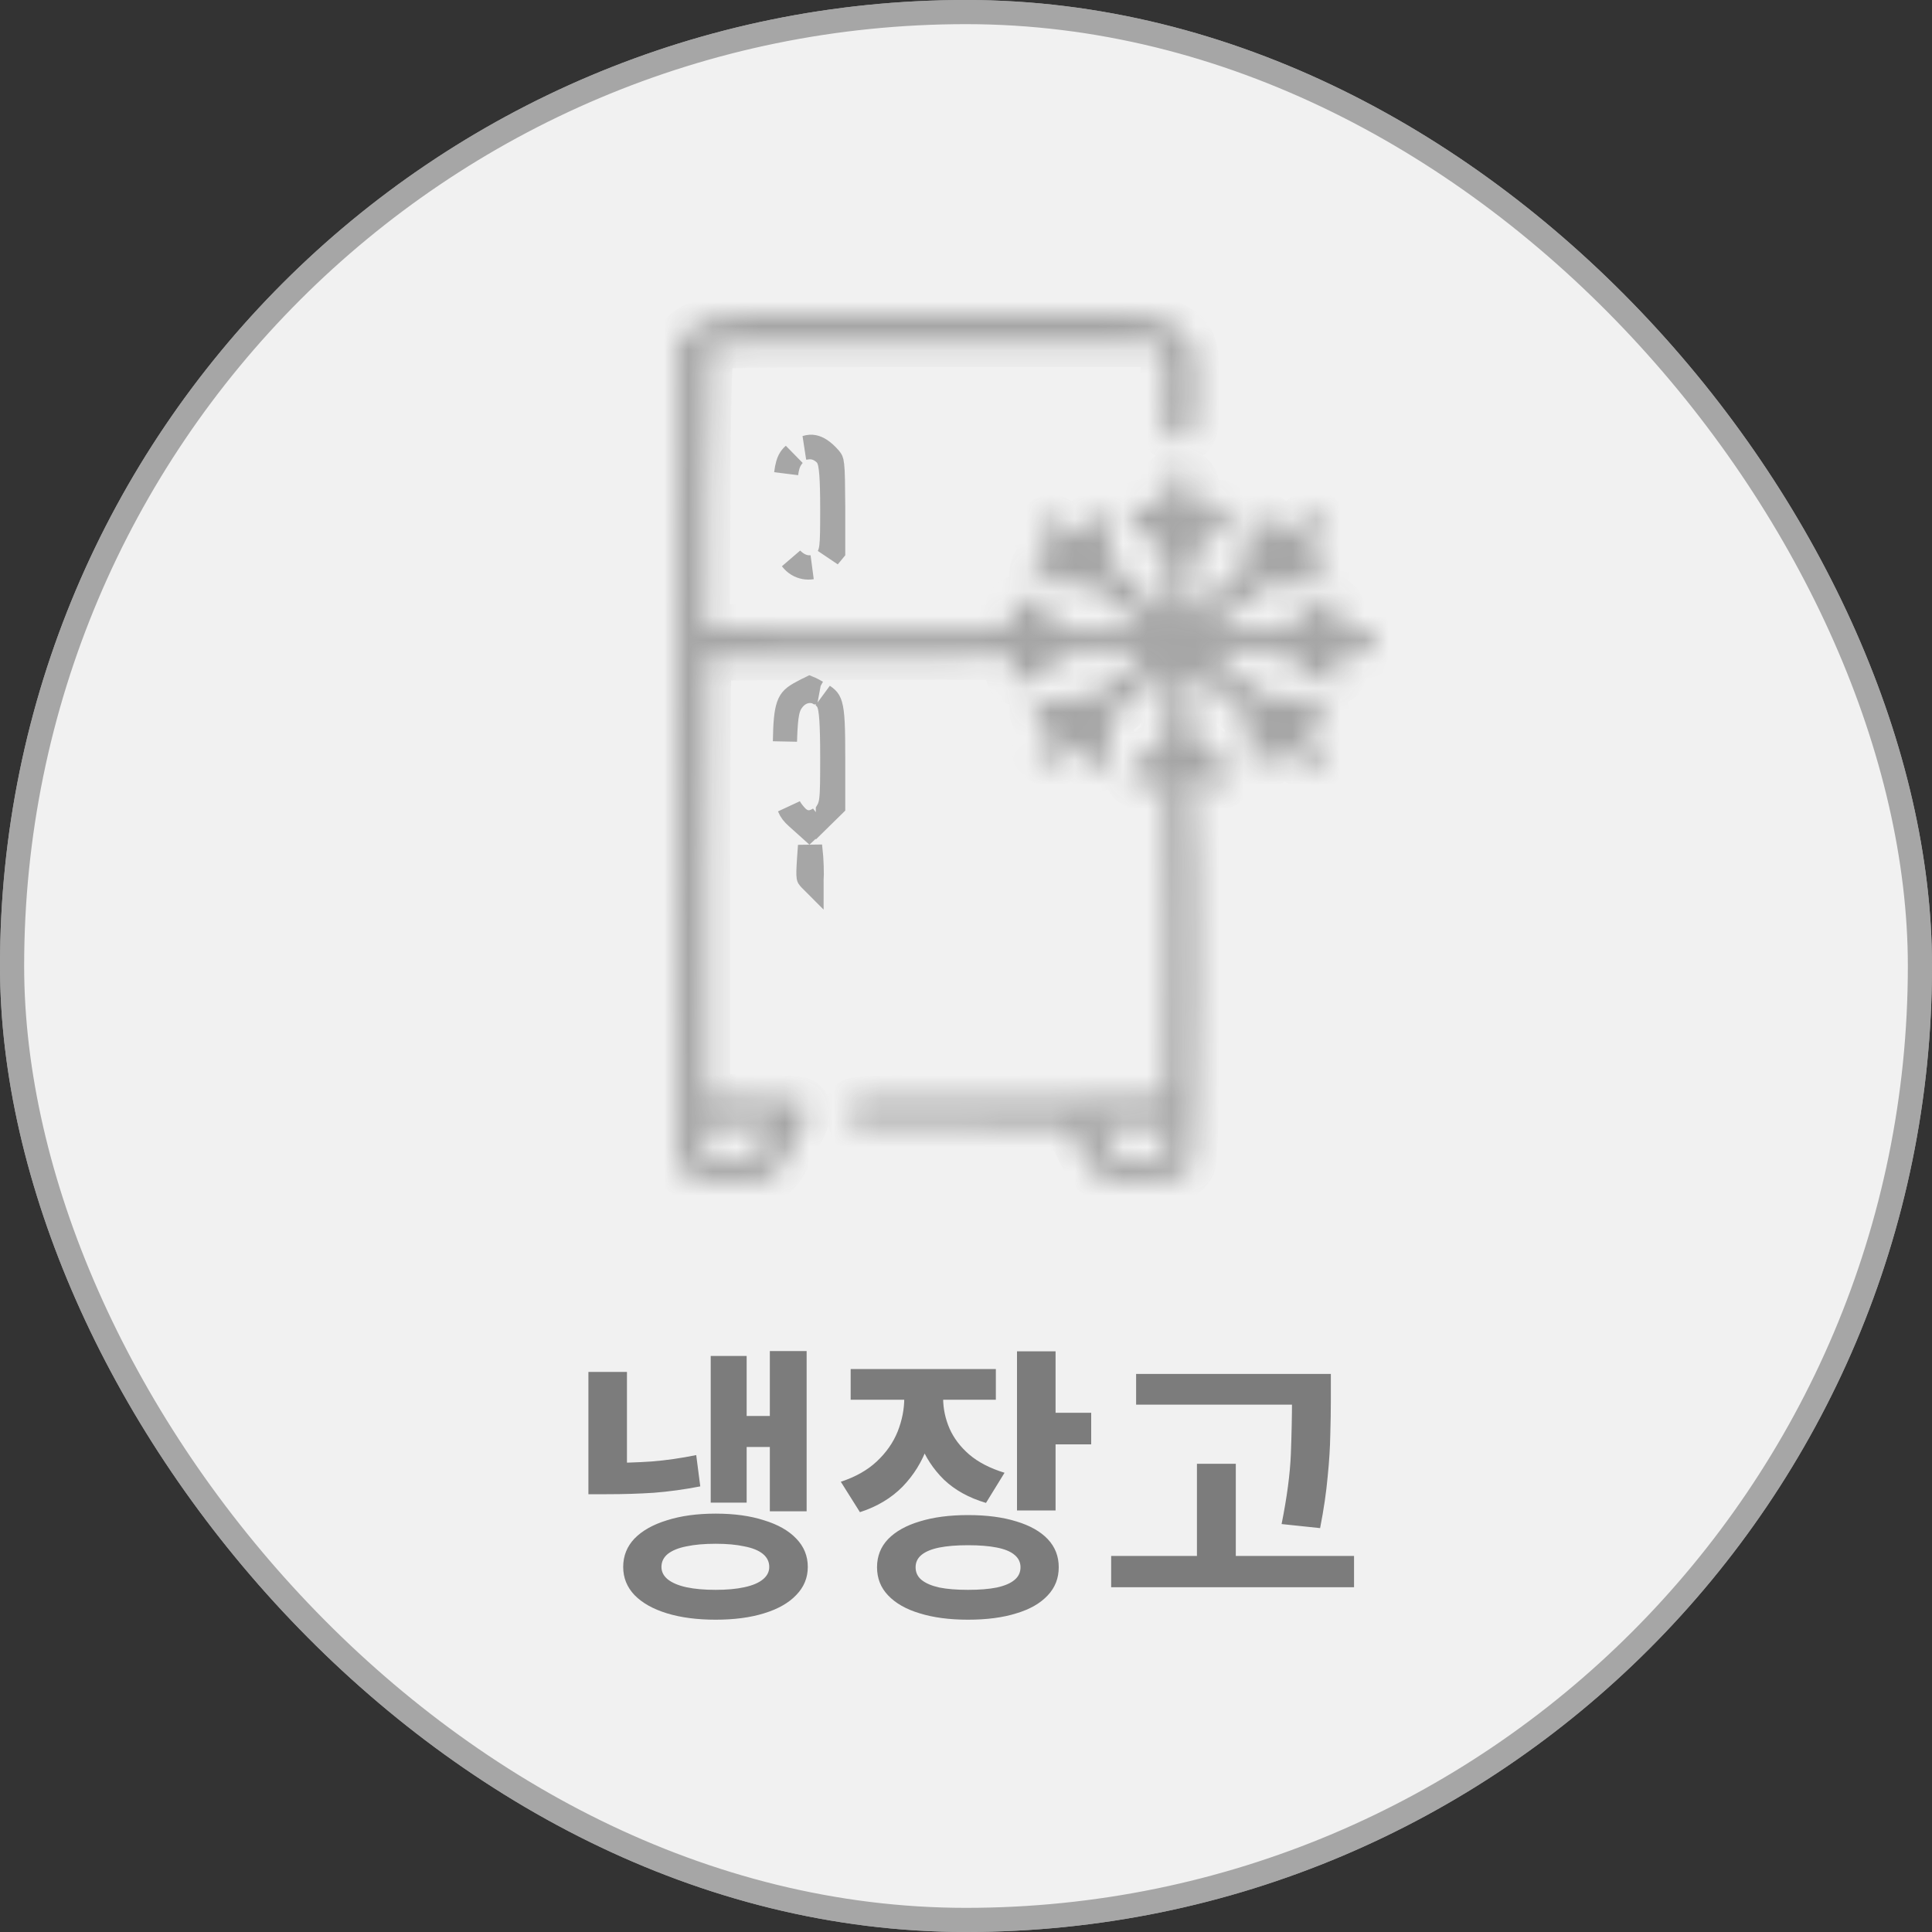 <svg width="80" height="80" viewBox="0 0 80 80" fill="none" xmlns="http://www.w3.org/2000/svg">
<rect x="0" y="0" width="80" height="80" fill="#333333" stroke="none"/>
<rect x="0.5" y="0.5" width="79" height="79" rx="39.5" fill="#F1F1F1"/>
<rect x="0.5" y="0.5" width="79" height="79" rx="39.5" stroke="#A6A6A6"/>
<rect x="0.5" y="0.5" width="79" height="79" rx="39.5" fill="#F1F1F1"/>
<rect x="0.5" y="0.5" width="79" height="79" rx="39.5" stroke="#A6A6A6"/>
<path d="M33.261 28.645L33.261 28.645L33.255 28.648C33.046 28.755 32.921 28.838 32.835 28.922C32.758 28.997 32.698 29.087 32.649 29.23C32.555 29.505 32.514 29.93 32.503 30.701C32.511 30.396 32.524 30.144 32.542 29.937C32.556 29.769 32.575 29.621 32.602 29.495C32.627 29.375 32.665 29.242 32.733 29.125C32.867 28.892 33.086 28.682 33.389 28.625C33.55 28.595 33.702 28.614 33.839 28.667C33.838 28.667 33.837 28.667 33.837 28.666L33.835 28.666C33.691 28.586 33.611 28.542 33.55 28.514C33.544 28.511 33.539 28.509 33.534 28.507C33.532 28.508 33.53 28.509 33.528 28.509C33.473 28.533 33.4 28.571 33.261 28.645ZM32.832 33.641C32.78 33.576 32.727 33.502 32.679 33.412C32.747 33.582 32.843 33.696 32.992 33.831L33.408 34.205L33.51 34.297L33.655 34.161L33.928 33.906C33.876 33.938 33.814 33.973 33.747 33.999C33.644 34.04 33.498 34.073 33.332 34.03C33.178 33.99 33.072 33.902 33.008 33.841C32.944 33.779 32.884 33.706 32.832 33.641ZM33.59 35.503L33.542 35.018L33.503 35.559C33.472 36.031 33.468 36.209 33.484 36.306C33.487 36.322 33.489 36.329 33.49 36.33C33.49 36.33 33.49 36.33 33.49 36.33C33.49 36.331 33.49 36.331 33.491 36.333C33.496 36.341 33.511 36.362 33.571 36.424L33.578 36.431L33.585 36.439C33.591 36.446 33.598 36.453 33.604 36.459C33.604 36.456 33.604 36.452 33.605 36.449C33.609 36.385 33.612 36.3 33.613 36.198C33.614 35.996 33.606 35.746 33.59 35.503ZM34.281 33.57C34.281 33.571 34.28 33.571 34.28 33.572L34.5 33.356V31.383C34.5 30.765 34.496 30.3 34.478 29.94C34.46 29.577 34.428 29.351 34.383 29.197C34.343 29.059 34.295 28.988 34.236 28.93C34.198 28.893 34.151 28.856 34.086 28.813C34.123 28.843 34.158 28.876 34.19 28.911C34.274 29.002 34.312 29.104 34.329 29.154C34.35 29.216 34.365 29.281 34.376 29.342C34.398 29.464 34.414 29.618 34.426 29.797C34.45 30.157 34.462 30.669 34.462 31.346C34.462 32.257 34.46 32.784 34.422 33.096C34.403 33.257 34.368 33.422 34.281 33.57Z" fill="#A6A6A6" stroke="#A6A6A6"/>
<mask id="path-4-inside-1_849_4998" fill="white">
<path d="M29.392 13.18C29.392 13.276 29.237 13.384 29.054 13.432C28.871 13.468 28.561 13.636 28.378 13.804L28.054 14.104L28.011 30.796C27.983 39.988 28.011 47.716 28.054 47.98C28.18 48.712 28.786 49 30.209 49C31.998 49 32.11 48.916 33.124 46.828C33.434 46.18 33.477 45.976 33.35 45.772C33.195 45.544 33.054 45.52 31.223 45.496L29.237 45.46V36.352C29.237 31.348 29.265 27.22 29.307 27.196C29.349 27.16 41.463 27.124 42.111 27.16C42.182 27.16 42.111 27.316 41.984 27.508C41.675 27.964 41.801 28.24 42.337 28.24C42.661 28.24 42.928 28.096 43.435 27.652L44.126 27.064L45.281 27.052C45.914 27.052 46.59 27.016 46.788 26.968C47.041 26.92 47.168 26.944 47.224 27.088C47.295 27.232 47.14 27.424 46.717 27.736C46.379 27.976 45.9 28.348 45.661 28.564C45.224 28.948 45.168 28.96 44.069 28.96C43.055 28.96 42.928 28.984 42.844 29.2C42.703 29.596 42.886 29.896 43.309 29.944C43.83 29.992 43.844 30.304 43.337 30.544C42.844 30.784 42.759 31.276 43.182 31.48C43.59 31.66 43.703 31.636 44.182 31.24C44.703 30.808 44.886 30.784 44.886 31.156C44.886 31.312 44.971 31.54 45.083 31.66C45.266 31.876 45.281 31.876 45.661 31.672C46.041 31.468 46.041 31.42 45.985 30.64L45.914 29.812L46.562 29.224C46.914 28.9 47.393 28.456 47.605 28.252C48.323 27.592 48.408 27.712 48.323 29.224L48.239 30.58L47.464 31.216C46.661 31.888 46.548 32.224 47.041 32.488C47.224 32.584 47.379 32.572 47.717 32.404C47.957 32.296 48.196 32.2 48.239 32.2C48.295 32.2 48.323 35.128 48.295 38.704C48.281 42.292 48.267 45.292 48.267 45.364C48.267 45.484 46.872 45.52 41.801 45.52C35.547 45.52 35.322 45.532 35.237 45.748C35.195 45.88 35.195 46.12 35.251 46.288L35.336 46.6L39.787 46.624L44.238 46.66L44.407 46.96C44.506 47.128 44.703 47.524 44.858 47.86C45.266 48.748 45.773 49 47.14 49C48.436 49 49.056 48.784 49.323 48.232C49.563 47.74 49.633 34.348 49.394 33.112C49.309 32.656 49.281 32.26 49.323 32.224C49.351 32.188 49.619 32.26 49.887 32.392C50.464 32.656 50.844 32.536 50.915 32.092C50.957 31.888 50.76 31.66 50.197 31.204L49.422 30.58L49.337 29.224C49.239 27.472 49.225 27.472 50.929 29.056L51.704 29.776V30.64C51.718 31.336 51.774 31.54 51.971 31.648C52.309 31.828 52.69 31.612 52.746 31.192C52.802 30.76 52.971 30.796 53.605 31.372C54.028 31.768 54.197 31.852 54.436 31.792C54.76 31.696 54.972 31.24 54.831 30.94C54.788 30.832 54.563 30.664 54.324 30.544C53.845 30.316 53.816 30.004 54.281 29.944C54.718 29.896 54.929 29.62 54.831 29.26C54.746 28.972 54.704 28.96 53.605 28.96C52.492 28.96 52.478 28.96 51.957 28.504C51.675 28.264 51.197 27.88 50.915 27.664C50.239 27.172 50.197 26.86 50.816 26.968C51.056 27.004 51.69 27.04 52.225 27.04H53.183L53.887 27.652C54.493 28.168 54.648 28.252 55.056 28.216C55.408 28.192 55.535 28.12 55.563 27.928C55.591 27.796 55.507 27.604 55.38 27.52C54.929 27.196 55.127 27.04 55.972 27.064C56.732 27.1 56.789 27.088 56.915 26.764C57.155 26.2 56.901 26.008 55.958 26.056C55.338 26.092 55.169 26.068 55.169 25.924C55.169 25.828 55.267 25.72 55.38 25.672C55.831 25.528 55.465 24.772 54.943 24.76C54.845 24.76 54.436 25.048 54.014 25.408L53.253 26.056L51.985 26.08C51.295 26.092 50.647 26.104 50.563 26.092C50.365 26.08 50.309 25.72 50.492 25.72C50.549 25.72 51.042 25.36 51.577 24.928L52.563 24.136L53.436 24.208C54.507 24.28 54.986 24.052 54.831 23.524C54.76 23.26 54.662 23.2 54.324 23.2C53.76 23.2 53.788 22.96 54.394 22.552C54.972 22.156 55.07 21.616 54.619 21.4C54.225 21.232 54.225 21.232 53.605 21.76C52.986 22.288 52.774 22.36 52.774 22.012C52.774 21.58 52.605 21.4 52.211 21.4C51.718 21.4 51.647 21.556 51.647 22.6C51.647 23.404 51.633 23.428 51.014 23.992C49.182 25.66 49.168 25.672 49.309 24.628C49.351 24.22 49.394 23.644 49.394 23.356C49.394 22.864 49.45 22.78 50.168 22.204C50.999 21.544 51.126 21.196 50.647 20.944C50.408 20.812 50.281 20.824 49.887 21.028C49.309 21.316 49.182 21.208 49.408 20.584C49.619 19.96 49.408 19.6 48.816 19.6C48.281 19.6 48.055 20.008 48.295 20.56C48.506 21.088 48.267 21.268 47.76 20.98C47.45 20.812 47.337 20.8 47.055 20.932C46.534 21.16 46.647 21.496 47.492 22.192C48.168 22.756 48.267 22.888 48.267 23.296C48.267 23.56 48.309 24.1 48.351 24.508C48.464 25.36 48.267 25.48 47.647 24.904C45.759 23.164 45.872 23.32 45.971 22.636C46.083 21.712 45.957 21.4 45.45 21.4C45.083 21.4 45.013 21.46 44.943 21.76C44.83 22.216 44.562 22.216 44.027 21.76C43.618 21.424 43.59 21.412 43.252 21.592C42.801 21.856 42.83 22.252 43.337 22.6C43.872 22.984 43.872 23.2 43.337 23.2C42.999 23.2 42.9 23.26 42.83 23.512C42.675 24.028 43.027 24.208 44.154 24.184L45.126 24.148L45.816 24.724C46.196 25.036 46.689 25.42 46.914 25.564C47.605 26.032 47.351 26.14 45.647 26.104L44.111 26.068L43.379 25.408C42.971 25.06 42.52 24.76 42.379 24.76C41.844 24.76 41.59 25.312 41.998 25.6C42.111 25.684 42.21 25.828 42.21 25.912C42.21 26.056 41.182 26.08 35.716 26.056L29.223 26.02L29.251 20.332C29.251 16.84 29.321 14.56 29.406 14.428C29.533 14.212 29.941 14.2 38.745 14.2H47.957L48.126 14.548C48.239 14.8 48.267 15.292 48.196 16.24C48.069 17.752 48.21 18.16 48.802 18.16C49.422 18.16 49.52 17.872 49.534 16.228C49.534 14.272 49.351 13.804 48.45 13.48C48.267 13.42 48.126 13.288 48.126 13.18C48.126 13.024 47.055 13 38.759 13C30.575 13 29.392 13.024 29.392 13.18ZM31.927 46.768C31.927 46.852 31.829 46.996 31.716 47.08C31.603 47.164 31.505 47.32 31.505 47.428C31.505 47.848 30.969 48.16 30.265 48.16C29.406 48.16 29.251 48.052 29.152 47.464C29.026 46.636 29.068 46.6 30.589 46.6C31.631 46.6 31.927 46.636 31.927 46.768ZM48.295 47.26C48.239 47.992 48.013 48.16 47.126 48.16C46.774 48.16 46.407 48.088 46.323 48.004C46.041 47.704 45.478 46.732 45.562 46.66C45.605 46.624 46.252 46.612 46.999 46.624L48.337 46.66L48.295 47.26Z"/>
</mask>
<path d="M29.392 13.18C29.392 13.276 29.237 13.384 29.054 13.432C28.871 13.468 28.561 13.636 28.378 13.804L28.054 14.104L28.011 30.796C27.983 39.988 28.011 47.716 28.054 47.98C28.18 48.712 28.786 49 30.209 49C31.998 49 32.11 48.916 33.124 46.828C33.434 46.18 33.477 45.976 33.35 45.772C33.195 45.544 33.054 45.52 31.223 45.496L29.237 45.46V36.352C29.237 31.348 29.265 27.22 29.307 27.196C29.349 27.16 41.463 27.124 42.111 27.16C42.182 27.16 42.111 27.316 41.984 27.508C41.675 27.964 41.801 28.24 42.337 28.24C42.661 28.24 42.928 28.096 43.435 27.652L44.126 27.064L45.281 27.052C45.914 27.052 46.59 27.016 46.788 26.968C47.041 26.92 47.168 26.944 47.224 27.088C47.295 27.232 47.14 27.424 46.717 27.736C46.379 27.976 45.9 28.348 45.661 28.564C45.224 28.948 45.168 28.96 44.069 28.96C43.055 28.96 42.928 28.984 42.844 29.2C42.703 29.596 42.886 29.896 43.309 29.944C43.83 29.992 43.844 30.304 43.337 30.544C42.844 30.784 42.759 31.276 43.182 31.48C43.59 31.66 43.703 31.636 44.182 31.24C44.703 30.808 44.886 30.784 44.886 31.156C44.886 31.312 44.971 31.54 45.083 31.66C45.266 31.876 45.281 31.876 45.661 31.672C46.041 31.468 46.041 31.42 45.985 30.64L45.914 29.812L46.562 29.224C46.914 28.9 47.393 28.456 47.605 28.252C48.323 27.592 48.408 27.712 48.323 29.224L48.239 30.58L47.464 31.216C46.661 31.888 46.548 32.224 47.041 32.488C47.224 32.584 47.379 32.572 47.717 32.404C47.957 32.296 48.196 32.2 48.239 32.2C48.295 32.2 48.323 35.128 48.295 38.704C48.281 42.292 48.267 45.292 48.267 45.364C48.267 45.484 46.872 45.52 41.801 45.52C35.547 45.52 35.322 45.532 35.237 45.748C35.195 45.88 35.195 46.12 35.251 46.288L35.336 46.6L39.787 46.624L44.238 46.66L44.407 46.96C44.506 47.128 44.703 47.524 44.858 47.86C45.266 48.748 45.773 49 47.14 49C48.436 49 49.056 48.784 49.323 48.232C49.563 47.74 49.633 34.348 49.394 33.112C49.309 32.656 49.281 32.26 49.323 32.224C49.351 32.188 49.619 32.26 49.887 32.392C50.464 32.656 50.844 32.536 50.915 32.092C50.957 31.888 50.76 31.66 50.197 31.204L49.422 30.58L49.337 29.224C49.239 27.472 49.225 27.472 50.929 29.056L51.704 29.776V30.64C51.718 31.336 51.774 31.54 51.971 31.648C52.309 31.828 52.69 31.612 52.746 31.192C52.802 30.76 52.971 30.796 53.605 31.372C54.028 31.768 54.197 31.852 54.436 31.792C54.76 31.696 54.972 31.24 54.831 30.94C54.788 30.832 54.563 30.664 54.324 30.544C53.845 30.316 53.816 30.004 54.281 29.944C54.718 29.896 54.929 29.62 54.831 29.26C54.746 28.972 54.704 28.96 53.605 28.96C52.492 28.96 52.478 28.96 51.957 28.504C51.675 28.264 51.197 27.88 50.915 27.664C50.239 27.172 50.197 26.86 50.816 26.968C51.056 27.004 51.69 27.04 52.225 27.04H53.183L53.887 27.652C54.493 28.168 54.648 28.252 55.056 28.216C55.408 28.192 55.535 28.12 55.563 27.928C55.591 27.796 55.507 27.604 55.38 27.52C54.929 27.196 55.127 27.04 55.972 27.064C56.732 27.1 56.789 27.088 56.915 26.764C57.155 26.2 56.901 26.008 55.958 26.056C55.338 26.092 55.169 26.068 55.169 25.924C55.169 25.828 55.267 25.72 55.38 25.672C55.831 25.528 55.465 24.772 54.943 24.76C54.845 24.76 54.436 25.048 54.014 25.408L53.253 26.056L51.985 26.08C51.295 26.092 50.647 26.104 50.563 26.092C50.365 26.08 50.309 25.72 50.492 25.72C50.549 25.72 51.042 25.36 51.577 24.928L52.563 24.136L53.436 24.208C54.507 24.28 54.986 24.052 54.831 23.524C54.76 23.26 54.662 23.2 54.324 23.2C53.76 23.2 53.788 22.96 54.394 22.552C54.972 22.156 55.07 21.616 54.619 21.4C54.225 21.232 54.225 21.232 53.605 21.76C52.986 22.288 52.774 22.36 52.774 22.012C52.774 21.58 52.605 21.4 52.211 21.4C51.718 21.4 51.647 21.556 51.647 22.6C51.647 23.404 51.633 23.428 51.014 23.992C49.182 25.66 49.168 25.672 49.309 24.628C49.351 24.22 49.394 23.644 49.394 23.356C49.394 22.864 49.45 22.78 50.168 22.204C50.999 21.544 51.126 21.196 50.647 20.944C50.408 20.812 50.281 20.824 49.887 21.028C49.309 21.316 49.182 21.208 49.408 20.584C49.619 19.96 49.408 19.6 48.816 19.6C48.281 19.6 48.055 20.008 48.295 20.56C48.506 21.088 48.267 21.268 47.76 20.98C47.45 20.812 47.337 20.8 47.055 20.932C46.534 21.16 46.647 21.496 47.492 22.192C48.168 22.756 48.267 22.888 48.267 23.296C48.267 23.56 48.309 24.1 48.351 24.508C48.464 25.36 48.267 25.48 47.647 24.904C45.759 23.164 45.872 23.32 45.971 22.636C46.083 21.712 45.957 21.4 45.45 21.4C45.083 21.4 45.013 21.46 44.943 21.76C44.83 22.216 44.562 22.216 44.027 21.76C43.618 21.424 43.59 21.412 43.252 21.592C42.801 21.856 42.83 22.252 43.337 22.6C43.872 22.984 43.872 23.2 43.337 23.2C42.999 23.2 42.9 23.26 42.83 23.512C42.675 24.028 43.027 24.208 44.154 24.184L45.126 24.148L45.816 24.724C46.196 25.036 46.689 25.42 46.914 25.564C47.605 26.032 47.351 26.14 45.647 26.104L44.111 26.068L43.379 25.408C42.971 25.06 42.52 24.76 42.379 24.76C41.844 24.76 41.59 25.312 41.998 25.6C42.111 25.684 42.21 25.828 42.21 25.912C42.21 26.056 41.182 26.08 35.716 26.056L29.223 26.02L29.251 20.332C29.251 16.84 29.321 14.56 29.406 14.428C29.533 14.212 29.941 14.2 38.745 14.2H47.957L48.126 14.548C48.239 14.8 48.267 15.292 48.196 16.24C48.069 17.752 48.21 18.16 48.802 18.16C49.422 18.16 49.52 17.872 49.534 16.228C49.534 14.272 49.351 13.804 48.45 13.48C48.267 13.42 48.126 13.288 48.126 13.18C48.126 13.024 47.055 13 38.759 13C30.575 13 29.392 13.024 29.392 13.18ZM31.927 46.768C31.927 46.852 31.829 46.996 31.716 47.08C31.603 47.164 31.505 47.32 31.505 47.428C31.505 47.848 30.969 48.16 30.265 48.16C29.406 48.16 29.251 48.052 29.152 47.464C29.026 46.636 29.068 46.6 30.589 46.6C31.631 46.6 31.927 46.636 31.927 46.768ZM48.295 47.26C48.239 47.992 48.013 48.16 47.126 48.16C46.774 48.16 46.407 48.088 46.323 48.004C46.041 47.704 45.478 46.732 45.562 46.66C45.605 46.624 46.252 46.612 46.999 46.624L48.337 46.66L48.295 47.26Z" fill="#A6A6A6" stroke="#A6A6A6" stroke-width="2" mask="url(#path-4-inside-1_849_4998)"/>
<path d="M32.743 19C32.779 18.943 32.82 18.887 32.867 18.835C32.829 18.868 32.799 18.9 32.773 18.932C32.716 19.002 32.666 19.091 32.625 19.231C32.595 19.334 32.571 19.458 32.553 19.611C32.583 19.384 32.635 19.168 32.743 19ZM33.203 23.436C33.037 23.373 32.895 23.268 32.776 23.146C32.921 23.338 33.118 23.449 33.32 23.486C33.415 23.503 33.516 23.505 33.618 23.489C33.48 23.504 33.339 23.487 33.203 23.436ZM34.305 23.05L34.5 22.815V20.978C34.494 20.005 34.488 19.533 34.457 19.262C34.443 19.135 34.426 19.088 34.418 19.07C34.412 19.056 34.404 19.04 34.355 18.981C34.077 18.663 33.858 18.543 33.691 18.51C33.603 18.493 33.502 18.495 33.381 18.533C33.382 18.533 33.383 18.533 33.385 18.532C33.695 18.474 33.976 18.598 34.177 18.799C34.264 18.886 34.306 18.986 34.325 19.037C34.347 19.098 34.363 19.162 34.374 19.22C34.397 19.336 34.413 19.48 34.426 19.643C34.45 19.974 34.462 20.442 34.462 21.057C34.462 21.869 34.46 22.353 34.423 22.641C34.406 22.771 34.377 22.916 34.305 23.05Z" fill="#A6A6A6" stroke="#A6A6A6"/>
<path d="M31.877 55.944H33.401V62.58H31.877V55.944ZM30.521 58.632H32.297V59.916H30.521V58.632ZM29.429 56.148H30.917V62.22H29.429V56.148ZM29.633 62.676C30.401 62.676 31.069 62.768 31.637 62.952C32.213 63.128 32.657 63.38 32.969 63.708C33.289 64.036 33.449 64.428 33.449 64.884C33.449 65.332 33.289 65.72 32.969 66.048C32.657 66.376 32.213 66.628 31.637 66.804C31.069 66.98 30.401 67.068 29.633 67.068C28.865 67.068 28.193 66.98 27.617 66.804C27.041 66.628 26.593 66.376 26.273 66.048C25.961 65.72 25.805 65.332 25.805 64.884C25.805 64.428 25.961 64.036 26.273 63.708C26.593 63.38 27.041 63.128 27.617 62.952C28.193 62.768 28.865 62.676 29.633 62.676ZM29.633 63.924C29.161 63.924 28.757 63.96 28.421 64.032C28.093 64.096 27.837 64.2 27.653 64.344C27.477 64.488 27.389 64.668 27.389 64.884C27.389 65.084 27.477 65.256 27.653 65.4C27.837 65.544 28.093 65.652 28.421 65.724C28.757 65.796 29.161 65.832 29.633 65.832C30.097 65.832 30.493 65.796 30.821 65.724C31.157 65.652 31.413 65.544 31.589 65.4C31.765 65.256 31.853 65.084 31.853 64.884C31.853 64.668 31.765 64.488 31.589 64.344C31.413 64.2 31.157 64.096 30.821 64.032C30.493 63.96 30.097 63.924 29.633 63.924ZM24.365 56.808H25.961V61.02H24.365V56.808ZM24.365 60.576H25.121C25.785 60.576 26.409 60.556 26.993 60.516C27.585 60.468 28.197 60.38 28.829 60.252L28.997 61.548C28.333 61.676 27.693 61.764 27.077 61.812C26.469 61.852 25.817 61.872 25.121 61.872H24.365V60.576ZM37.444 57.192H38.752V57.888C38.752 58.592 38.636 59.26 38.404 59.892C38.181 60.524 37.837 61.08 37.373 61.56C36.908 62.032 36.321 62.384 35.608 62.616L34.816 61.356C35.425 61.156 35.92 60.876 36.304 60.516C36.697 60.148 36.984 59.736 37.169 59.28C37.352 58.816 37.444 58.352 37.444 57.888V57.192ZM37.769 57.192H39.053V57.888C39.053 58.32 39.141 58.74 39.316 59.148C39.492 59.548 39.764 59.908 40.133 60.228C40.508 60.548 40.996 60.8 41.596 60.984L40.828 62.232C40.124 62.024 39.544 61.704 39.089 61.272C38.641 60.832 38.309 60.324 38.093 59.748C37.877 59.164 37.769 58.544 37.769 57.888V57.192ZM35.224 56.688H41.236V57.96H35.224V56.688ZM42.112 55.956H43.709V62.544H42.112V55.956ZM43.276 58.5H45.184V59.808H43.276V58.5ZM40.084 62.736C40.861 62.736 41.529 62.824 42.089 63C42.648 63.168 43.081 63.412 43.385 63.732C43.688 64.052 43.84 64.44 43.84 64.896C43.84 65.352 43.688 65.74 43.385 66.06C43.081 66.388 42.648 66.636 42.089 66.804C41.529 66.98 40.861 67.068 40.084 67.068C39.316 67.068 38.648 66.98 38.081 66.804C37.52 66.636 37.084 66.388 36.773 66.06C36.468 65.74 36.316 65.352 36.316 64.896C36.316 64.44 36.468 64.052 36.773 63.732C37.084 63.412 37.52 63.168 38.081 63C38.648 62.824 39.316 62.736 40.084 62.736ZM40.084 63.984C39.612 63.984 39.217 64.016 38.897 64.08C38.577 64.144 38.333 64.244 38.164 64.38C37.996 64.516 37.913 64.688 37.913 64.896C37.913 65.112 37.996 65.288 38.164 65.424C38.333 65.56 38.577 65.664 38.897 65.736C39.217 65.8 39.612 65.832 40.084 65.832C40.556 65.832 40.953 65.8 41.273 65.736C41.6 65.664 41.844 65.56 42.005 65.424C42.172 65.288 42.257 65.112 42.257 64.896C42.257 64.688 42.172 64.516 42.005 64.38C41.844 64.244 41.6 64.144 41.273 64.08C40.953 64.016 40.556 63.984 40.084 63.984ZM47.044 56.892H54.075V58.164H47.044V56.892ZM46.011 64.428H56.068V65.724H46.011V64.428ZM49.563 60.612H51.172V65.076H49.563V60.612ZM53.499 56.892H55.108V57.948C55.108 58.412 55.099 58.904 55.084 59.424C55.075 59.944 55.039 60.52 54.975 61.152C54.919 61.784 54.816 62.492 54.663 63.276L53.068 63.108C53.291 61.996 53.419 61.028 53.452 60.204C53.483 59.372 53.499 58.62 53.499 57.948V56.892Z" fill="#7C7C7C"/>
</svg>
